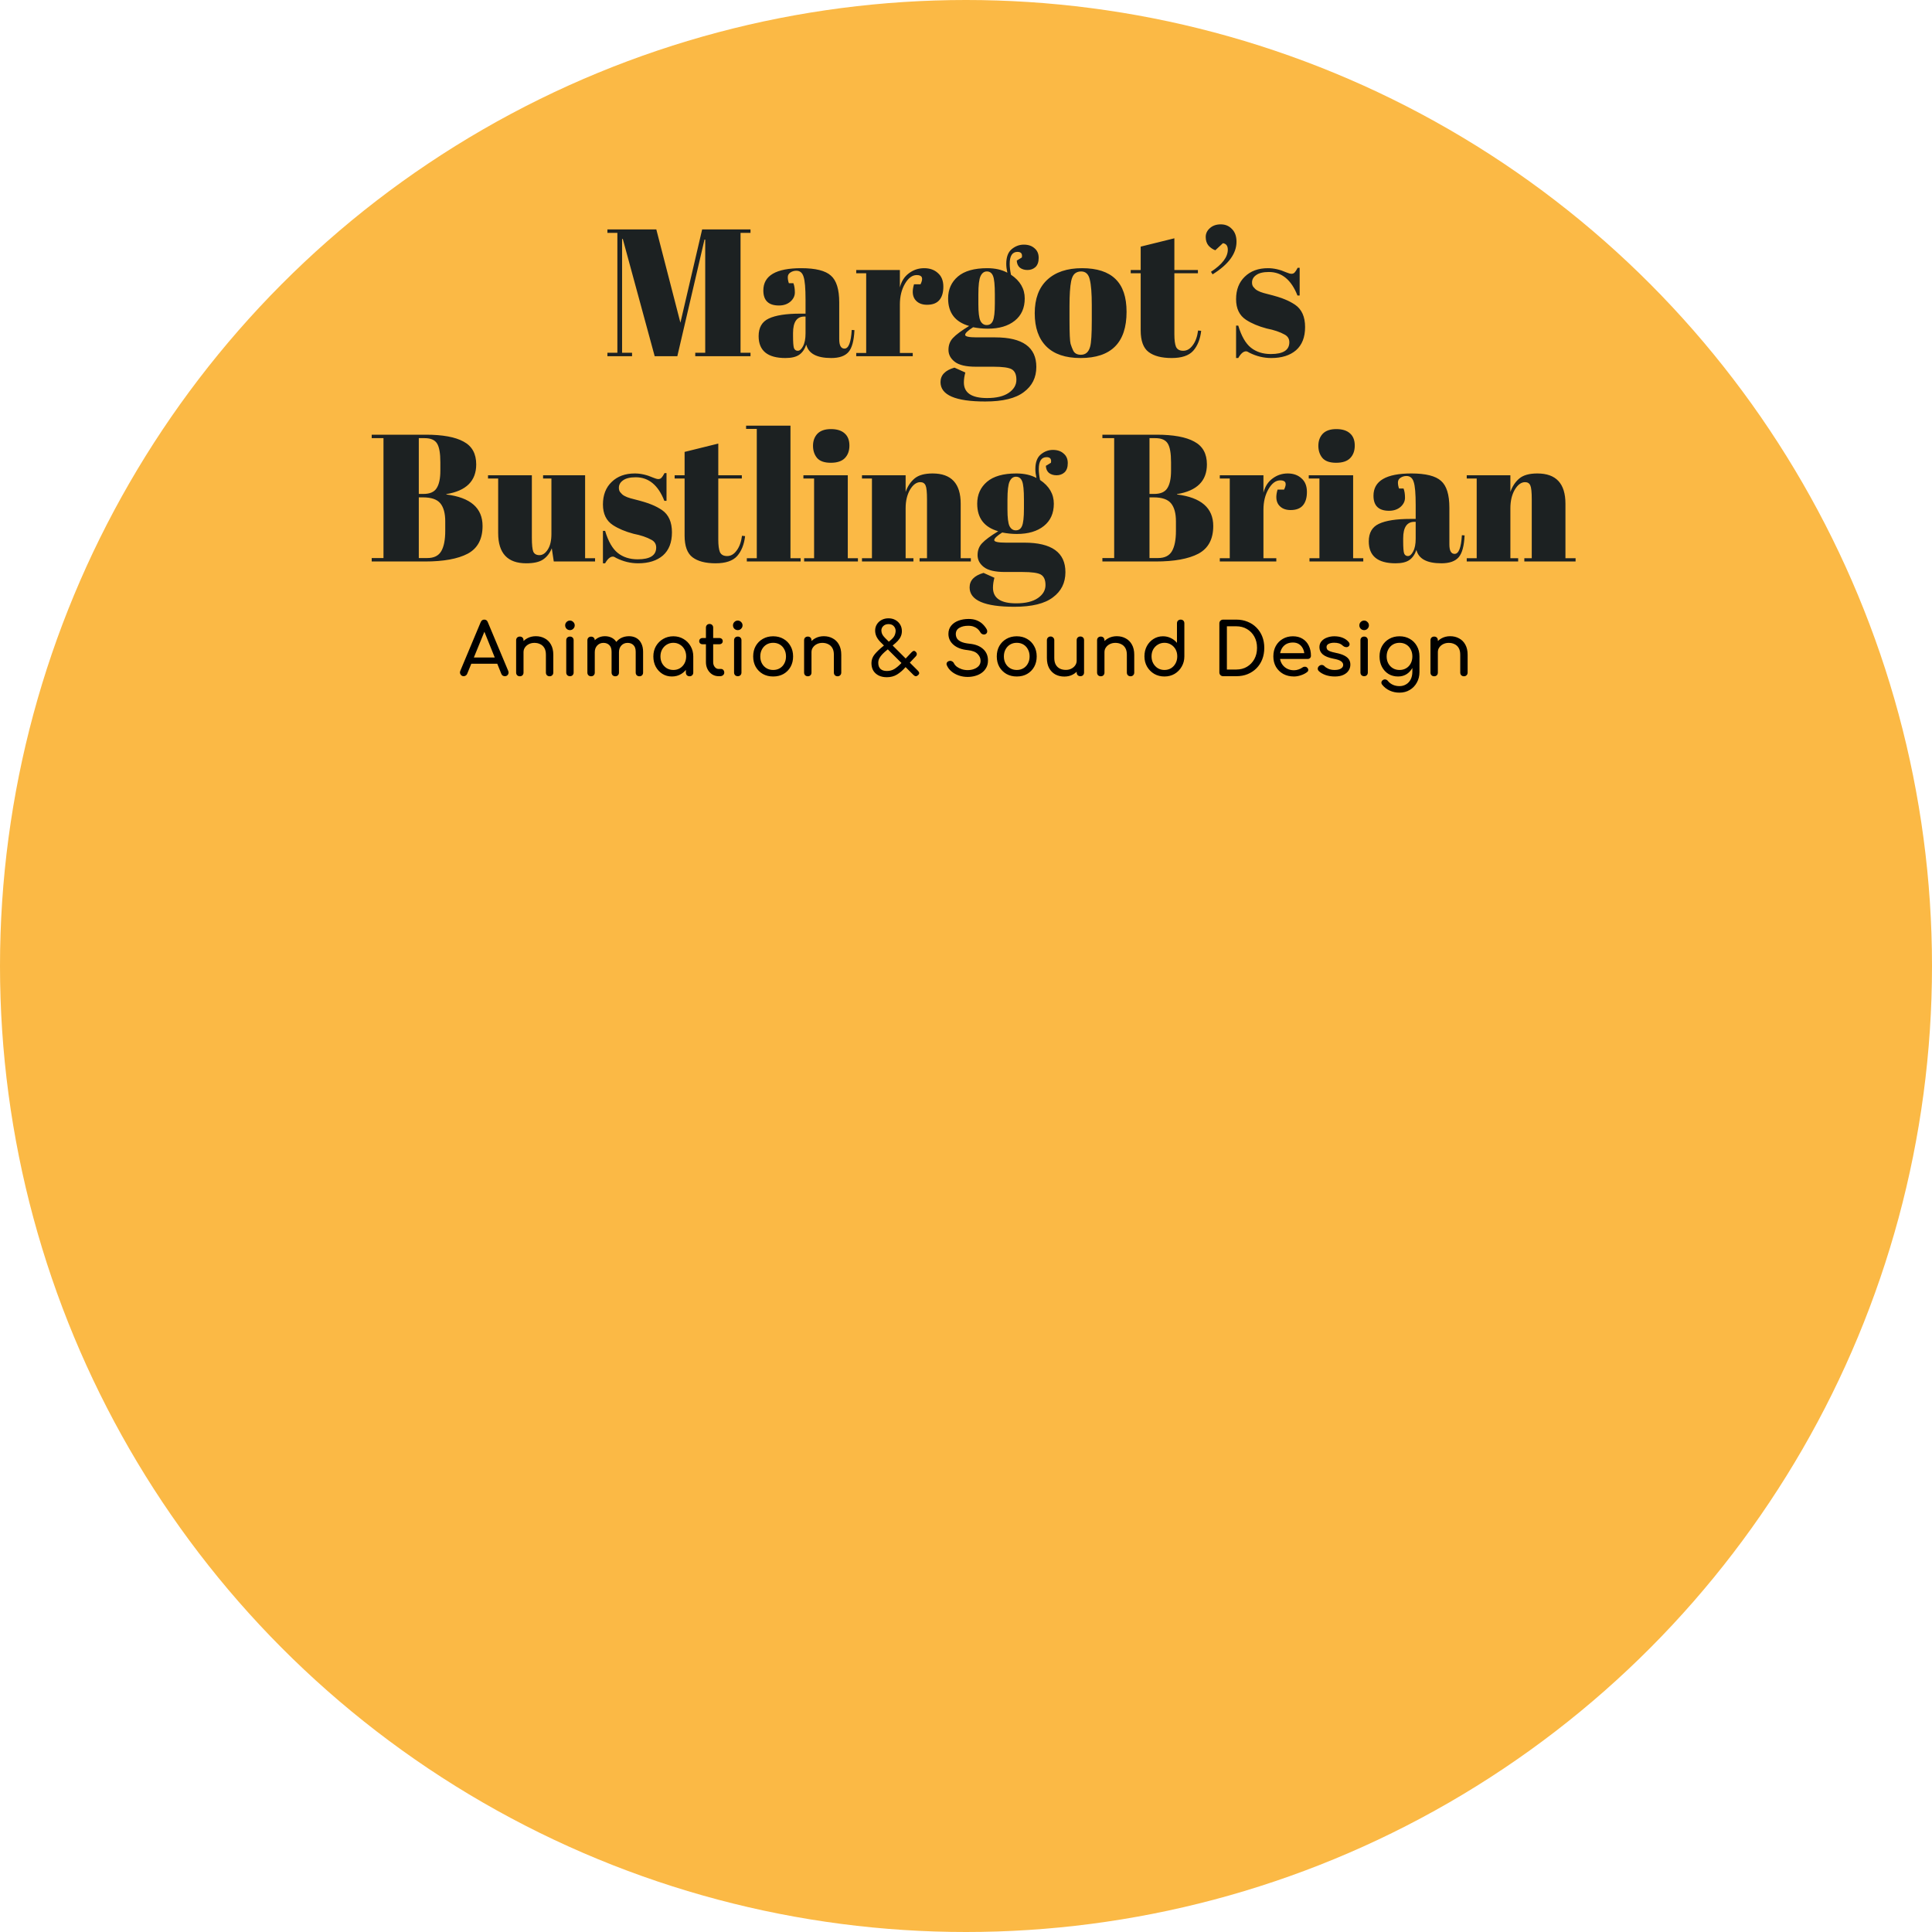 <svg width="320" height="320" viewBox="0 0 320 320" fill="none" xmlns="http://www.w3.org/2000/svg">
<circle cx="160" cy="160" r="160" fill="#FBB945"/>
<path d="M116.297 38H124.307V38.57H122.657V58.43H124.307V59H115.157V58.43H116.807V39.68H116.687L112.187 59H108.437L103.157 39.59H103.037V58.43H104.687V59H100.607V58.43H102.257V38.57H100.607V38H108.707L112.697 53.45L116.297 38ZM132.553 51.95H133.423V49.64C133.423 47.74 133.313 46.47 133.093 45.83C132.893 45.17 132.493 44.84 131.893 44.84C131.533 44.84 131.203 44.94 130.903 45.14C130.623 45.32 130.483 45.58 130.483 45.92C130.483 46.24 130.543 46.57 130.663 46.91H131.413C131.573 47.33 131.653 47.84 131.653 48.44C131.653 49.02 131.403 49.53 130.903 49.97C130.403 50.39 129.773 50.6 129.013 50.6C127.293 50.6 126.433 49.77 126.433 48.11C126.433 45.65 128.523 44.42 132.703 44.42C135.083 44.42 136.723 44.83 137.623 45.65C138.543 46.45 139.003 47.93 139.003 50.09V56.18C139.003 57.22 139.293 57.74 139.873 57.74C140.553 57.74 140.953 56.71 141.073 54.65L141.523 54.68C141.443 56.44 141.113 57.65 140.533 58.31C139.953 58.97 139.003 59.3 137.683 59.3C135.283 59.3 133.903 58.56 133.543 57.08C133.283 57.84 132.893 58.4 132.373 58.76C131.853 59.12 131.093 59.3 130.093 59.3C127.133 59.3 125.653 58.09 125.653 55.67C125.653 54.25 126.213 53.28 127.333 52.76C128.473 52.22 130.213 51.95 132.553 51.95ZM131.353 55.64C131.353 56.68 131.403 57.35 131.503 57.65C131.623 57.95 131.833 58.1 132.133 58.1C132.453 58.1 132.743 57.85 133.003 57.35C133.283 56.83 133.423 56.12 133.423 55.22V52.43H133.213C131.973 52.43 131.353 53.34 131.353 55.16V55.64ZM151.838 45.56C151.098 45.56 150.448 46.04 149.888 47C149.328 47.96 149.048 49.1 149.048 50.42V58.46H151.178V59H141.818V58.46H143.468V45.26H141.818V44.72H149.048V47.6C149.308 46.58 149.808 45.8 150.548 45.26C151.288 44.7 152.128 44.42 153.068 44.42C154.008 44.42 154.768 44.69 155.348 45.23C155.948 45.75 156.248 46.5 156.248 47.48C156.248 48.44 156.028 49.18 155.588 49.7C155.148 50.22 154.468 50.48 153.548 50.48C152.648 50.48 151.978 50.18 151.538 49.58C151.118 48.98 151.068 48.15 151.388 47.09H152.468C152.968 46.07 152.758 45.56 151.838 45.56ZM168.408 43.16L169.248 42.65C169.368 42.03 169.128 41.72 168.528 41.72C167.668 41.72 167.238 42.38 167.238 43.7C167.238 44.22 167.308 44.82 167.448 45.5C168.968 46.52 169.728 47.83 169.728 49.43C169.728 51.01 169.178 52.24 168.078 53.12C166.978 54 165.488 54.44 163.608 54.44C162.828 54.44 162.018 54.36 161.178 54.2C160.298 54.76 159.858 55.18 159.858 55.46C159.858 55.74 160.498 55.88 161.778 55.88H164.838C169.378 55.88 171.648 57.51 171.648 60.77C171.648 62.53 170.958 63.92 169.578 64.94C168.218 65.98 166.088 66.5 163.188 66.5C158.248 66.5 155.778 65.43 155.778 63.29C155.778 62.13 156.548 61.33 158.088 60.89L159.888 61.7C159.728 62.28 159.648 62.83 159.648 63.35C159.648 65.07 160.928 65.93 163.488 65.93C165.048 65.93 166.248 65.64 167.088 65.06C167.928 64.48 168.348 63.76 168.348 62.9C168.348 62.04 168.088 61.46 167.568 61.16C167.068 60.88 166.058 60.74 164.538 60.74H161.628C160.008 60.74 158.848 60.47 158.148 59.93C157.448 59.39 157.098 58.73 157.098 57.95C157.098 57.15 157.348 56.49 157.848 55.97C158.348 55.43 159.238 54.77 160.518 53.99C158.198 53.33 157.038 51.81 157.038 49.43C157.038 47.93 157.578 46.72 158.658 45.8C159.738 44.88 161.358 44.42 163.518 44.42C164.818 44.42 165.928 44.67 166.848 45.17C166.728 44.63 166.668 44.14 166.668 43.7C166.668 42.58 166.968 41.77 167.568 41.27C168.168 40.77 168.838 40.52 169.578 40.52C170.318 40.52 170.908 40.72 171.348 41.12C171.808 41.5 172.038 42.03 172.038 42.71C172.038 43.39 171.858 43.9 171.498 44.24C171.138 44.56 170.698 44.72 170.178 44.72C169.678 44.72 169.258 44.59 168.918 44.33C168.598 44.05 168.428 43.66 168.408 43.16ZM162.048 48.77V50.39C162.048 51.73 162.158 52.64 162.378 53.12C162.618 53.6 162.968 53.84 163.428 53.84C163.908 53.84 164.248 53.61 164.448 53.15C164.668 52.67 164.778 51.7 164.778 50.24V48.77C164.778 47.21 164.678 46.19 164.478 45.71C164.278 45.21 163.938 44.96 163.458 44.96C162.998 44.96 162.648 45.22 162.408 45.74C162.168 46.24 162.048 47.25 162.048 48.77ZM180.834 53.09V50.54C180.834 48.6 180.724 47.19 180.504 46.31C180.304 45.41 179.824 44.96 179.064 44.96C178.624 44.96 178.264 45.09 177.984 45.35C177.724 45.59 177.534 46 177.414 46.58C177.234 47.48 177.144 48.85 177.144 50.69V53.03C177.144 55.21 177.204 56.52 177.324 56.96C177.464 57.4 177.604 57.76 177.744 58.04C177.964 58.52 178.394 58.76 179.034 58.76C179.814 58.76 180.324 58.31 180.564 57.41C180.744 56.77 180.834 55.33 180.834 53.09ZM178.974 59.3C176.474 59.3 174.584 58.66 173.304 57.38C172.024 56.1 171.384 54.27 171.384 51.89C171.384 49.49 172.064 47.65 173.424 46.37C174.804 45.07 176.734 44.42 179.214 44.42C181.694 44.42 183.544 45.02 184.764 46.22C185.984 47.4 186.594 49.21 186.594 51.65C186.594 56.75 184.054 59.3 178.974 59.3ZM188.933 54.71V45.26H187.283V44.72H188.933V40.85L194.513 39.47V44.72H198.413V45.26H194.513V55.37C194.513 56.31 194.603 57 194.783 57.44C194.983 57.88 195.383 58.1 195.983 58.1C196.583 58.1 197.103 57.8 197.543 57.2C198.003 56.6 198.303 55.78 198.443 54.74L198.953 54.8C198.793 56.18 198.353 57.28 197.633 58.1C196.913 58.9 195.723 59.3 194.063 59.3C192.403 59.3 191.133 58.97 190.253 58.31C189.373 57.65 188.933 56.45 188.933 54.71ZM200.844 45.44L200.574 45.02C202.434 43.8 203.364 42.58 203.364 41.36C203.364 40.72 203.094 40.36 202.554 40.28L201.294 41.45C200.894 41.31 200.524 41.06 200.184 40.7C199.864 40.32 199.704 39.84 199.704 39.26C199.704 38.68 199.934 38.19 200.394 37.79C200.854 37.37 201.454 37.16 202.194 37.16C202.954 37.16 203.574 37.42 204.054 37.94C204.554 38.44 204.804 39.14 204.804 40.04C204.804 42 203.484 43.8 200.844 45.44ZM204.734 59.3V53.93H205.094C205.614 55.67 206.314 56.89 207.194 57.59C208.074 58.29 209.174 58.64 210.494 58.64C212.534 58.64 213.554 57.99 213.554 56.69C213.554 56.13 213.304 55.71 212.804 55.43C212.024 54.99 211.024 54.65 209.804 54.41C208.444 54.05 207.304 53.57 206.384 52.97C205.284 52.25 204.734 51.11 204.734 49.55C204.734 47.99 205.214 46.75 206.174 45.83C207.134 44.89 208.414 44.42 210.014 44.42C210.994 44.42 212.004 44.65 213.044 45.11C213.424 45.27 213.714 45.35 213.914 45.35C214.114 45.35 214.284 45.28 214.424 45.14C214.564 45 214.734 44.74 214.934 44.36H215.264V48.95H214.904C213.884 46.35 212.304 45.05 210.164 45.05C209.224 45.05 208.524 45.22 208.064 45.56C207.604 45.88 207.374 46.29 207.374 46.79C207.374 47.09 207.444 47.33 207.584 47.51C207.724 47.67 207.834 47.79 207.914 47.87C207.994 47.95 208.124 48.04 208.304 48.14C208.484 48.22 208.634 48.29 208.754 48.35C208.874 48.39 209.054 48.45 209.294 48.53C209.554 48.61 209.744 48.66 209.864 48.68C211.224 49.02 212.204 49.32 212.804 49.58C213.404 49.82 213.974 50.12 214.514 50.48C215.614 51.24 216.164 52.47 216.164 54.17C216.164 55.85 215.664 57.13 214.664 58.01C213.664 58.87 212.294 59.3 210.554 59.3C209.314 59.3 208.114 59.01 206.954 58.43C206.714 58.27 206.524 58.19 206.384 58.19C205.944 58.19 205.514 58.56 205.094 59.3H204.734ZM61.566 72H70.537C73.317 72 75.397 72.38 76.776 73.14C78.177 73.88 78.876 75.14 78.876 76.92C78.876 79.66 77.227 81.3 73.927 81.84V81.9C77.927 82.4 79.927 84.14 79.927 87.12C79.927 89.3 79.106 90.83 77.466 91.71C75.826 92.57 73.466 93 70.386 93H61.566V92.43H63.517V72.57H61.566V72ZM69.367 82.38V92.43H70.776C71.876 92.43 72.647 92.05 73.087 91.29C73.526 90.53 73.746 89.41 73.746 87.93V86.34C73.746 85.02 73.477 84.03 72.936 83.37C72.397 82.71 71.436 82.38 70.056 82.38H69.367ZM69.367 72.57V81.81H70.147C71.186 81.81 71.906 81.5 72.306 80.88C72.727 80.24 72.936 79.27 72.936 77.97V76.56C72.936 75.08 72.757 74.05 72.397 73.47C72.037 72.87 71.347 72.57 70.326 72.57H69.367ZM98.562 93H91.722L91.392 90.81C91.072 91.61 90.592 92.23 89.952 92.67C89.332 93.09 88.402 93.3 87.162 93.3C84.062 93.3 82.512 91.63 82.512 88.29V79.26H80.832V78.72H88.092V89.01C88.092 90.21 88.172 91 88.332 91.38C88.512 91.76 88.852 91.95 89.352 91.95C89.872 91.95 90.332 91.64 90.732 91.02C91.132 90.4 91.332 89.54 91.332 88.44V79.26H89.952V78.72H96.912V92.46H98.562V93ZM99.866 93.3V87.93H100.226C100.746 89.67 101.446 90.89 102.326 91.59C103.206 92.29 104.306 92.64 105.626 92.64C107.666 92.64 108.686 91.99 108.686 90.69C108.686 90.13 108.436 89.71 107.936 89.43C107.156 88.99 106.156 88.65 104.936 88.41C103.576 88.05 102.436 87.57 101.516 86.97C100.416 86.25 99.866 85.11 99.866 83.55C99.866 81.99 100.346 80.75 101.306 79.83C102.266 78.89 103.546 78.42 105.146 78.42C106.126 78.42 107.136 78.65 108.176 79.11C108.556 79.27 108.846 79.35 109.046 79.35C109.246 79.35 109.416 79.28 109.556 79.14C109.696 79 109.866 78.74 110.066 78.36H110.396V82.95H110.036C109.016 80.35 107.436 79.05 105.296 79.05C104.356 79.05 103.656 79.22 103.196 79.56C102.736 79.88 102.506 80.29 102.506 80.79C102.506 81.09 102.576 81.33 102.716 81.51C102.856 81.67 102.966 81.79 103.046 81.87C103.126 81.95 103.256 82.04 103.436 82.14C103.616 82.22 103.766 82.29 103.886 82.35C104.006 82.39 104.186 82.45 104.426 82.53C104.686 82.61 104.876 82.66 104.996 82.68C106.356 83.02 107.336 83.32 107.936 83.58C108.536 83.82 109.106 84.12 109.646 84.48C110.746 85.24 111.296 86.47 111.296 88.17C111.296 89.85 110.796 91.13 109.796 92.01C108.796 92.87 107.426 93.3 105.686 93.3C104.446 93.3 103.246 93.01 102.086 92.43C101.846 92.27 101.656 92.19 101.516 92.19C101.076 92.19 100.646 92.56 100.226 93.3H99.866ZM113.391 88.71V79.26H111.741V78.72H113.391V74.85L118.971 73.47V78.72H122.871V79.26H118.971V89.37C118.971 90.31 119.061 91 119.241 91.44C119.441 91.88 119.841 92.1 120.441 92.1C121.041 92.1 121.561 91.8 122.001 91.2C122.461 90.6 122.761 89.78 122.901 88.74L123.411 88.8C123.251 90.18 122.811 91.28 122.091 92.1C121.371 92.9 120.181 93.3 118.521 93.3C116.861 93.3 115.591 92.97 114.711 92.31C113.831 91.65 113.391 90.45 113.391 88.71ZM123.577 70.5H130.927V92.46H132.607V93H123.697V92.46H125.347V71.04H123.577V70.5ZM137.6 76.65C136.54 76.65 135.78 76.38 135.32 75.84C134.88 75.3 134.66 74.63 134.66 73.83C134.66 73.03 134.9 72.37 135.38 71.85C135.88 71.33 136.63 71.07 137.63 71.07C138.63 71.07 139.39 71.31 139.91 71.79C140.43 72.25 140.69 72.92 140.69 73.8C140.69 74.66 140.44 75.35 139.94 75.87C139.44 76.39 138.66 76.65 137.6 76.65ZM133.07 78.72H140.42V92.46H142.1V93H133.19V92.46H134.84V79.26H133.07V78.72ZM142.771 78.72H150.001V81.48C150.321 80.56 150.811 79.82 151.471 79.26C152.131 78.7 153.131 78.42 154.471 78.42C157.571 78.42 159.121 80.09 159.121 83.43V92.46H160.801V93H152.311V92.46H153.541V82.71C153.541 81.51 153.461 80.74 153.301 80.4C153.141 80.04 152.851 79.86 152.431 79.86C151.791 79.86 151.221 80.28 150.721 81.12C150.241 81.96 150.001 82.98 150.001 84.18V92.46H151.291V93H142.771V92.46H144.421V79.26H142.771V78.72ZM173.227 77.16L174.067 76.65C174.187 76.03 173.947 75.72 173.347 75.72C172.487 75.72 172.057 76.38 172.057 77.7C172.057 78.22 172.127 78.82 172.267 79.5C173.787 80.52 174.547 81.83 174.547 83.43C174.547 85.01 173.997 86.24 172.897 87.12C171.797 88 170.307 88.44 168.427 88.44C167.647 88.44 166.837 88.36 165.997 88.2C165.117 88.76 164.677 89.18 164.677 89.46C164.677 89.74 165.317 89.88 166.597 89.88H169.657C174.197 89.88 176.467 91.51 176.467 94.77C176.467 96.53 175.777 97.92 174.397 98.94C173.037 99.98 170.907 100.5 168.007 100.5C163.067 100.5 160.597 99.43 160.597 97.29C160.597 96.13 161.367 95.33 162.907 94.89L164.707 95.7C164.547 96.28 164.467 96.83 164.467 97.35C164.467 99.07 165.747 99.93 168.307 99.93C169.867 99.93 171.067 99.64 171.907 99.06C172.747 98.48 173.167 97.76 173.167 96.9C173.167 96.04 172.907 95.46 172.387 95.16C171.887 94.88 170.877 94.74 169.357 94.74H166.447C164.827 94.74 163.667 94.47 162.967 93.93C162.267 93.39 161.917 92.73 161.917 91.95C161.917 91.15 162.167 90.49 162.667 89.97C163.167 89.43 164.057 88.77 165.337 87.99C163.017 87.33 161.857 85.81 161.857 83.43C161.857 81.93 162.397 80.72 163.477 79.8C164.557 78.88 166.177 78.42 168.337 78.42C169.637 78.42 170.747 78.67 171.667 79.17C171.547 78.63 171.487 78.14 171.487 77.7C171.487 76.58 171.787 75.77 172.387 75.27C172.987 74.77 173.657 74.52 174.397 74.52C175.137 74.52 175.727 74.72 176.167 75.12C176.627 75.5 176.857 76.03 176.857 76.71C176.857 77.39 176.677 77.9 176.317 78.24C175.957 78.56 175.517 78.72 174.997 78.72C174.497 78.72 174.077 78.59 173.737 78.33C173.417 78.05 173.247 77.66 173.227 77.16ZM166.867 82.77V84.39C166.867 85.73 166.977 86.64 167.197 87.12C167.437 87.6 167.787 87.84 168.247 87.84C168.727 87.84 169.067 87.61 169.267 87.15C169.487 86.67 169.597 85.7 169.597 84.24V82.77C169.597 81.21 169.497 80.19 169.297 79.71C169.097 79.21 168.757 78.96 168.277 78.96C167.817 78.96 167.467 79.22 167.227 79.74C166.987 80.24 166.867 81.25 166.867 82.77ZM182.592 72H191.562C194.342 72 196.422 72.38 197.802 73.14C199.202 73.88 199.902 75.14 199.902 76.92C199.902 79.66 198.252 81.3 194.952 81.84V81.9C198.952 82.4 200.952 84.14 200.952 87.12C200.952 89.3 200.132 90.83 198.492 91.71C196.852 92.57 194.492 93 191.412 93H182.592V92.43H184.542V72.57H182.592V72ZM190.392 82.38V92.43H191.802C192.902 92.43 193.672 92.05 194.112 91.29C194.552 90.53 194.772 89.41 194.772 87.93V86.34C194.772 85.02 194.502 84.03 193.962 83.37C193.422 82.71 192.462 82.38 191.082 82.38H190.392ZM190.392 72.57V81.81H191.172C192.212 81.81 192.932 81.5 193.332 80.88C193.752 80.24 193.962 79.27 193.962 77.97V76.56C193.962 75.08 193.782 74.05 193.422 73.47C193.062 72.87 192.372 72.57 191.352 72.57H190.392ZM212.057 79.56C211.317 79.56 210.667 80.04 210.107 81C209.547 81.96 209.267 83.1 209.267 84.42V92.46H211.397V93H202.037V92.46H203.687V79.26H202.037V78.72H209.267V81.6C209.527 80.58 210.027 79.8 210.767 79.26C211.507 78.7 212.347 78.42 213.287 78.42C214.227 78.42 214.987 78.69 215.567 79.23C216.167 79.75 216.467 80.5 216.467 81.48C216.467 82.44 216.247 83.18 215.807 83.7C215.367 84.22 214.687 84.48 213.767 84.48C212.867 84.48 212.197 84.18 211.757 83.58C211.337 82.98 211.287 82.15 211.607 81.09H212.687C213.187 80.07 212.977 79.56 212.057 79.56ZM221.301 76.65C220.241 76.65 219.481 76.38 219.021 75.84C218.581 75.3 218.361 74.63 218.361 73.83C218.361 73.03 218.601 72.37 219.081 71.85C219.581 71.33 220.331 71.07 221.331 71.07C222.331 71.07 223.091 71.31 223.611 71.79C224.131 72.25 224.391 72.92 224.391 73.8C224.391 74.66 224.141 75.35 223.641 75.87C223.141 76.39 222.361 76.65 221.301 76.65ZM216.771 78.72H224.121V92.46H225.801V93H216.891V92.46H218.541V79.26H216.771V78.72ZM233.612 85.95H234.482V83.64C234.482 81.74 234.372 80.47 234.152 79.83C233.952 79.17 233.552 78.84 232.952 78.84C232.592 78.84 232.262 78.94 231.962 79.14C231.682 79.32 231.542 79.58 231.542 79.92C231.542 80.24 231.602 80.57 231.722 80.91H232.472C232.632 81.33 232.712 81.84 232.712 82.44C232.712 83.02 232.462 83.53 231.962 83.97C231.462 84.39 230.832 84.6 230.072 84.6C228.352 84.6 227.492 83.77 227.492 82.11C227.492 79.65 229.582 78.42 233.762 78.42C236.142 78.42 237.782 78.83 238.682 79.65C239.602 80.45 240.062 81.93 240.062 84.09V90.18C240.062 91.22 240.352 91.74 240.932 91.74C241.612 91.74 242.012 90.71 242.132 88.65L242.582 88.68C242.502 90.44 242.172 91.65 241.592 92.31C241.012 92.97 240.062 93.3 238.742 93.3C236.342 93.3 234.962 92.56 234.602 91.08C234.342 91.84 233.952 92.4 233.432 92.76C232.912 93.12 232.152 93.3 231.152 93.3C228.192 93.3 226.712 92.09 226.712 89.67C226.712 88.25 227.272 87.28 228.392 86.76C229.532 86.22 231.272 85.95 233.612 85.95ZM232.412 89.64C232.412 90.68 232.462 91.35 232.562 91.65C232.682 91.95 232.892 92.1 233.192 92.1C233.512 92.1 233.802 91.85 234.062 91.35C234.342 90.83 234.482 90.12 234.482 89.22V86.43H234.272C233.032 86.43 232.412 87.34 232.412 89.16V89.64ZM242.937 78.72H250.167V81.48C250.487 80.56 250.977 79.82 251.637 79.26C252.297 78.7 253.297 78.42 254.637 78.42C257.737 78.42 259.287 80.09 259.287 83.43V92.46H260.967V93H252.477V92.46H253.707V82.71C253.707 81.51 253.627 80.74 253.467 80.4C253.307 80.04 253.017 79.86 252.597 79.86C251.957 79.86 251.387 80.28 250.887 81.12C250.407 81.96 250.167 82.98 250.167 84.18V92.46H251.457V93H242.937V92.46H244.587V79.26H242.937V78.72Z" fill="#1C2122"/>
<path d="M76.799 112C76.575 112 76.403 111.904 76.283 111.712C76.163 111.52 76.151 111.316 76.247 111.1L79.619 103.048C79.739 102.768 79.935 102.628 80.207 102.628C80.495 102.628 80.691 102.768 80.795 103.048L84.179 111.124C84.267 111.348 84.251 111.552 84.131 111.736C84.019 111.912 83.847 112 83.615 112C83.495 112 83.379 111.968 83.267 111.904C83.163 111.832 83.087 111.736 83.039 111.616L80.063 104.224H80.399L77.375 111.616C77.319 111.744 77.235 111.84 77.123 111.904C77.019 111.968 76.911 112 76.799 112ZM77.435 109.936L77.915 108.904H82.619L83.099 109.936H77.435ZM91.032 112.012C90.856 112.012 90.708 111.956 90.588 111.844C90.476 111.724 90.42 111.576 90.42 111.4V108.448C90.42 107.992 90.336 107.62 90.168 107.332C90 107.044 89.772 106.832 89.484 106.696C89.204 106.552 88.88 106.48 88.512 106.48C88.176 106.48 87.872 106.548 87.6 106.684C87.328 106.82 87.112 107.004 86.952 107.236C86.792 107.46 86.712 107.72 86.712 108.016H85.956C85.956 107.512 86.076 107.064 86.316 106.672C86.564 106.272 86.9 105.956 87.324 105.724C87.748 105.492 88.224 105.376 88.752 105.376C89.304 105.376 89.796 105.496 90.228 105.736C90.668 105.968 91.012 106.312 91.26 106.768C91.516 107.224 91.644 107.784 91.644 108.448V111.4C91.644 111.576 91.584 111.724 91.464 111.844C91.352 111.956 91.208 112.012 91.032 112.012ZM86.1 112.012C85.924 112.012 85.776 111.956 85.656 111.844C85.544 111.724 85.488 111.576 85.488 111.4V106.048C85.488 105.864 85.544 105.716 85.656 105.604C85.776 105.492 85.924 105.436 86.1 105.436C86.284 105.436 86.432 105.492 86.544 105.604C86.656 105.716 86.712 105.864 86.712 106.048V111.4C86.712 111.576 86.656 111.724 86.544 111.844C86.432 111.956 86.284 112.012 86.1 112.012ZM94.4 112C94.224 112 94.076 111.944 93.956 111.832C93.844 111.712 93.788 111.564 93.788 111.388V106.048C93.788 105.864 93.844 105.716 93.956 105.604C94.076 105.492 94.224 105.436 94.4 105.436C94.584 105.436 94.732 105.492 94.844 105.604C94.956 105.716 95.012 105.864 95.012 106.048V111.388C95.012 111.564 94.956 111.712 94.844 111.832C94.732 111.944 94.584 112 94.4 112ZM94.4 104.368C94.184 104.368 93.996 104.292 93.836 104.14C93.684 103.98 93.608 103.792 93.608 103.576C93.608 103.36 93.684 103.176 93.836 103.024C93.996 102.864 94.184 102.784 94.4 102.784C94.616 102.784 94.8 102.864 94.952 103.024C95.112 103.176 95.192 103.36 95.192 103.576C95.192 103.792 95.112 103.98 94.952 104.14C94.8 104.292 94.616 104.368 94.4 104.368ZM105.905 112.012C105.729 112.012 105.581 111.956 105.461 111.844C105.349 111.724 105.293 111.576 105.293 111.4V107.968C105.293 107.464 105.169 107.092 104.921 106.852C104.673 106.604 104.349 106.48 103.949 106.48C103.533 106.48 103.189 106.624 102.917 106.912C102.653 107.2 102.521 107.568 102.521 108.016H101.525C101.525 107.496 101.637 107.04 101.861 106.648C102.085 106.248 102.397 105.936 102.797 105.712C103.205 105.488 103.669 105.376 104.189 105.376C104.645 105.376 105.049 105.476 105.401 105.676C105.753 105.876 106.025 106.172 106.217 106.564C106.417 106.948 106.517 107.416 106.517 107.968V111.4C106.517 111.576 106.461 111.724 106.349 111.844C106.237 111.956 106.089 112.012 105.905 112.012ZM97.901 112.012C97.725 112.012 97.577 111.956 97.457 111.844C97.345 111.724 97.289 111.576 97.289 111.4V106.06C97.289 105.876 97.345 105.728 97.457 105.616C97.577 105.504 97.725 105.448 97.901 105.448C98.085 105.448 98.233 105.504 98.345 105.616C98.457 105.728 98.513 105.876 98.513 106.06V111.4C98.513 111.576 98.457 111.724 98.345 111.844C98.233 111.956 98.085 112.012 97.901 112.012ZM101.909 112.012C101.733 112.012 101.585 111.956 101.465 111.844C101.353 111.724 101.297 111.576 101.297 111.4V107.968C101.297 107.464 101.173 107.092 100.925 106.852C100.677 106.604 100.353 106.48 99.953 106.48C99.537 106.48 99.193 106.624 98.921 106.912C98.649 107.2 98.513 107.568 98.513 108.016H97.757C97.757 107.496 97.861 107.04 98.069 106.648C98.277 106.248 98.565 105.936 98.933 105.712C99.301 105.488 99.721 105.376 100.193 105.376C100.649 105.376 101.053 105.476 101.405 105.676C101.757 105.876 102.029 106.172 102.221 106.564C102.421 106.948 102.521 107.416 102.521 107.968V111.4C102.521 111.576 102.465 111.724 102.353 111.844C102.241 111.956 102.093 112.012 101.909 112.012ZM111.287 112.048C110.703 112.048 110.179 111.904 109.715 111.616C109.251 111.32 108.883 110.924 108.611 110.428C108.347 109.924 108.215 109.356 108.215 108.724C108.215 108.092 108.359 107.524 108.647 107.02C108.943 106.516 109.339 106.12 109.835 105.832C110.339 105.536 110.903 105.388 111.527 105.388C112.151 105.388 112.711 105.536 113.207 105.832C113.703 106.12 114.095 106.516 114.383 107.02C114.679 107.524 114.827 108.092 114.827 108.724H114.359C114.359 109.356 114.223 109.924 113.951 110.428C113.687 110.924 113.323 111.32 112.859 111.616C112.395 111.904 111.871 112.048 111.287 112.048ZM111.527 110.968C111.935 110.968 112.299 110.872 112.619 110.68C112.939 110.48 113.191 110.212 113.375 109.876C113.559 109.532 113.651 109.148 113.651 108.724C113.651 108.292 113.559 107.908 113.375 107.572C113.191 107.228 112.939 106.96 112.619 106.768C112.299 106.568 111.935 106.468 111.527 106.468C111.127 106.468 110.763 106.568 110.435 106.768C110.115 106.96 109.859 107.228 109.667 107.572C109.483 107.908 109.391 108.292 109.391 108.724C109.391 109.148 109.483 109.532 109.667 109.876C109.859 110.212 110.115 110.48 110.435 110.68C110.763 110.872 111.127 110.968 111.527 110.968ZM114.215 112.012C114.039 112.012 113.891 111.956 113.771 111.844C113.659 111.724 113.603 111.576 113.603 111.4V109.564L113.831 108.292L114.827 108.724V111.4C114.827 111.576 114.767 111.724 114.647 111.844C114.535 111.956 114.391 112.012 114.215 112.012ZM119.036 112C118.636 112 118.276 111.9 117.956 111.7C117.636 111.492 117.384 111.212 117.2 110.86C117.016 110.508 116.924 110.112 116.924 109.672V103.948C116.924 103.772 116.98 103.628 117.092 103.516C117.204 103.404 117.348 103.348 117.524 103.348C117.7 103.348 117.844 103.404 117.956 103.516C118.068 103.628 118.124 103.772 118.124 103.948V109.672C118.124 109.992 118.212 110.26 118.388 110.476C118.564 110.692 118.78 110.8 119.036 110.8H119.444C119.588 110.8 119.708 110.856 119.804 110.968C119.908 111.08 119.96 111.224 119.96 111.4C119.96 111.576 119.892 111.72 119.756 111.832C119.628 111.944 119.46 112 119.252 112H119.036ZM116.372 106.708C116.204 106.708 116.068 106.66 115.964 106.564C115.86 106.468 115.808 106.348 115.808 106.204C115.808 106.044 115.86 105.916 115.964 105.82C116.068 105.724 116.204 105.676 116.372 105.676H119.144C119.312 105.676 119.448 105.724 119.552 105.82C119.656 105.916 119.708 106.044 119.708 106.204C119.708 106.348 119.656 106.468 119.552 106.564C119.448 106.66 119.312 106.708 119.144 106.708H116.372ZM122.197 112C122.021 112 121.873 111.944 121.753 111.832C121.641 111.712 121.585 111.564 121.585 111.388V106.048C121.585 105.864 121.641 105.716 121.753 105.604C121.873 105.492 122.021 105.436 122.197 105.436C122.381 105.436 122.529 105.492 122.641 105.604C122.753 105.716 122.809 105.864 122.809 106.048V111.388C122.809 111.564 122.753 111.712 122.641 111.832C122.529 111.944 122.381 112 122.197 112ZM122.197 104.368C121.981 104.368 121.793 104.292 121.633 104.14C121.481 103.98 121.405 103.792 121.405 103.576C121.405 103.36 121.481 103.176 121.633 103.024C121.793 102.864 121.981 102.784 122.197 102.784C122.413 102.784 122.597 102.864 122.749 103.024C122.909 103.176 122.989 103.36 122.989 103.576C122.989 103.792 122.909 103.98 122.749 104.14C122.597 104.292 122.413 104.368 122.197 104.368ZM128.062 112.048C127.414 112.048 126.842 111.908 126.346 111.628C125.85 111.34 125.458 110.948 125.17 110.452C124.89 109.948 124.75 109.372 124.75 108.724C124.75 108.068 124.89 107.492 125.17 106.996C125.458 106.492 125.85 106.1 126.346 105.82C126.842 105.532 127.414 105.388 128.062 105.388C128.702 105.388 129.27 105.532 129.766 105.82C130.262 106.1 130.65 106.492 130.93 106.996C131.218 107.492 131.362 108.068 131.362 108.724C131.362 109.372 131.222 109.948 130.942 110.452C130.662 110.948 130.274 111.34 129.778 111.628C129.282 111.908 128.71 112.048 128.062 112.048ZM128.062 110.968C128.478 110.968 128.846 110.872 129.166 110.68C129.486 110.488 129.734 110.224 129.91 109.888C130.094 109.552 130.186 109.164 130.186 108.724C130.186 108.284 130.094 107.896 129.91 107.56C129.734 107.216 129.486 106.948 129.166 106.756C128.846 106.564 128.478 106.468 128.062 106.468C127.646 106.468 127.278 106.564 126.958 106.756C126.638 106.948 126.386 107.216 126.202 107.56C126.018 107.896 125.926 108.284 125.926 108.724C125.926 109.164 126.018 109.552 126.202 109.888C126.386 110.224 126.638 110.488 126.958 110.68C127.278 110.872 127.646 110.968 128.062 110.968ZM138.728 112.012C138.552 112.012 138.404 111.956 138.284 111.844C138.172 111.724 138.116 111.576 138.116 111.4V108.448C138.116 107.992 138.032 107.62 137.864 107.332C137.696 107.044 137.468 106.832 137.18 106.696C136.9 106.552 136.576 106.48 136.208 106.48C135.872 106.48 135.568 106.548 135.296 106.684C135.024 106.82 134.808 107.004 134.648 107.236C134.488 107.46 134.408 107.72 134.408 108.016H133.652C133.652 107.512 133.772 107.064 134.012 106.672C134.26 106.272 134.596 105.956 135.02 105.724C135.444 105.492 135.92 105.376 136.448 105.376C137 105.376 137.492 105.496 137.924 105.736C138.364 105.968 138.708 106.312 138.956 106.768C139.212 107.224 139.34 107.784 139.34 108.448V111.4C139.34 111.576 139.28 111.724 139.16 111.844C139.048 111.956 138.904 112.012 138.728 112.012ZM133.796 112.012C133.62 112.012 133.472 111.956 133.352 111.844C133.24 111.724 133.184 111.576 133.184 111.4V106.048C133.184 105.864 133.24 105.716 133.352 105.604C133.472 105.492 133.62 105.436 133.796 105.436C133.98 105.436 134.128 105.492 134.24 105.604C134.352 105.716 134.408 105.864 134.408 106.048V111.4C134.408 111.576 134.352 111.724 134.24 111.844C134.128 111.956 133.98 112.012 133.796 112.012ZM146.883 112.168C146.379 112.168 145.935 112.076 145.551 111.892C145.167 111.7 144.867 111.432 144.651 111.088C144.443 110.736 144.339 110.316 144.339 109.828C144.339 109.284 144.523 108.792 144.891 108.352C145.259 107.912 145.743 107.452 146.343 106.972L147.339 106.18C147.763 105.844 148.035 105.548 148.155 105.292C148.275 105.036 148.339 104.772 148.347 104.5C148.347 104.196 148.243 103.932 148.035 103.708C147.835 103.484 147.543 103.372 147.159 103.372C146.807 103.372 146.523 103.476 146.307 103.684C146.091 103.892 145.983 104.136 145.983 104.416C145.983 104.624 146.027 104.828 146.115 105.028C146.211 105.228 146.363 105.432 146.571 105.64L152.031 111.088C152.159 111.216 152.231 111.336 152.247 111.448C152.263 111.56 152.207 111.68 152.079 111.808C151.823 112.064 151.567 112.064 151.311 111.808L145.791 106.3C145.519 106.02 145.311 105.728 145.167 105.424C145.023 105.112 144.951 104.784 144.951 104.44C144.951 104.056 145.047 103.712 145.239 103.408C145.431 103.096 145.695 102.852 146.031 102.676C146.367 102.5 146.743 102.412 147.159 102.412C147.591 102.412 147.971 102.504 148.299 102.688C148.635 102.872 148.899 103.124 149.091 103.444C149.283 103.764 149.379 104.124 149.379 104.524C149.379 104.836 149.323 105.12 149.211 105.376C149.107 105.632 148.943 105.884 148.719 106.132C148.495 106.372 148.203 106.636 147.843 106.924L146.895 107.68C146.623 107.896 146.379 108.116 146.163 108.34C145.947 108.564 145.775 108.796 145.647 109.036C145.527 109.268 145.467 109.516 145.467 109.78C145.467 110.228 145.591 110.568 145.839 110.8C146.087 111.024 146.435 111.136 146.883 111.136C147.363 111.136 147.779 111.028 148.131 110.812C148.491 110.588 148.855 110.284 149.223 109.9L150.975 108.052C151.095 107.924 151.207 107.844 151.311 107.812C151.415 107.78 151.531 107.824 151.659 107.944C151.787 108.064 151.851 108.188 151.851 108.316C151.859 108.444 151.803 108.576 151.683 108.712L149.931 110.56C149.515 111.032 149.063 111.42 148.575 111.724C148.087 112.02 147.523 112.168 146.883 112.168ZM160.268 112.12C159.756 112.12 159.268 112.04 158.804 111.88C158.34 111.72 157.936 111.496 157.592 111.208C157.248 110.92 156.996 110.588 156.836 110.212C156.756 110.044 156.756 109.888 156.836 109.744C156.924 109.6 157.068 109.508 157.268 109.468C157.412 109.436 157.552 109.46 157.688 109.54C157.832 109.612 157.94 109.724 158.012 109.876C158.108 110.076 158.264 110.26 158.48 110.428C158.704 110.596 158.972 110.732 159.284 110.836C159.596 110.94 159.924 110.992 160.268 110.992C160.652 110.992 161.004 110.932 161.324 110.812C161.652 110.692 161.916 110.52 162.116 110.296C162.316 110.064 162.416 109.78 162.416 109.444C162.416 109.02 162.248 108.64 161.912 108.304C161.584 107.968 161.04 107.76 160.28 107.68C159.288 107.584 158.508 107.292 157.94 106.804C157.372 106.316 157.088 105.712 157.088 104.992C157.088 104.464 157.236 104.016 157.532 103.648C157.828 103.28 158.228 103 158.732 102.808C159.244 102.616 159.812 102.52 160.436 102.52C160.924 102.52 161.348 102.588 161.708 102.724C162.076 102.86 162.396 103.048 162.668 103.288C162.94 103.528 163.176 103.812 163.376 104.14C163.488 104.316 163.532 104.484 163.508 104.644C163.492 104.796 163.416 104.916 163.28 105.004C163.128 105.1 162.964 105.12 162.788 105.064C162.612 105.008 162.48 104.904 162.392 104.752C162.264 104.52 162.108 104.324 161.924 104.164C161.74 104.004 161.524 103.88 161.276 103.792C161.028 103.696 160.736 103.648 160.4 103.648C159.808 103.64 159.312 103.752 158.912 103.984C158.512 104.208 158.312 104.556 158.312 105.028C158.312 105.268 158.372 105.5 158.492 105.724C158.62 105.94 158.848 106.128 159.176 106.288C159.512 106.448 159.992 106.56 160.616 106.624C161.568 106.72 162.308 107.012 162.836 107.5C163.372 107.98 163.64 108.616 163.64 109.408C163.64 109.864 163.544 110.26 163.352 110.596C163.168 110.932 162.916 111.216 162.596 111.448C162.284 111.672 161.924 111.84 161.516 111.952C161.116 112.064 160.7 112.12 160.268 112.12ZM168.41 112.048C167.762 112.048 167.19 111.908 166.694 111.628C166.198 111.34 165.806 110.948 165.518 110.452C165.238 109.948 165.098 109.372 165.098 108.724C165.098 108.068 165.238 107.492 165.518 106.996C165.806 106.492 166.198 106.1 166.694 105.82C167.19 105.532 167.762 105.388 168.41 105.388C169.05 105.388 169.618 105.532 170.114 105.82C170.61 106.1 170.998 106.492 171.278 106.996C171.566 107.492 171.71 108.068 171.71 108.724C171.71 109.372 171.57 109.948 171.29 110.452C171.01 110.948 170.622 111.34 170.126 111.628C169.63 111.908 169.058 112.048 168.41 112.048ZM168.41 110.968C168.826 110.968 169.194 110.872 169.514 110.68C169.834 110.488 170.082 110.224 170.258 109.888C170.442 109.552 170.534 109.164 170.534 108.724C170.534 108.284 170.442 107.896 170.258 107.56C170.082 107.216 169.834 106.948 169.514 106.756C169.194 106.564 168.826 106.468 168.41 106.468C167.994 106.468 167.626 106.564 167.306 106.756C166.986 106.948 166.734 107.216 166.55 107.56C166.366 107.896 166.274 108.284 166.274 108.724C166.274 109.164 166.366 109.552 166.55 109.888C166.734 110.224 166.986 110.488 167.306 110.68C167.626 110.872 167.994 110.968 168.41 110.968ZM176.291 112.06C175.739 112.06 175.243 111.944 174.803 111.712C174.371 111.472 174.027 111.124 173.771 110.668C173.523 110.212 173.399 109.652 173.399 108.988V106.036C173.399 105.86 173.455 105.716 173.567 105.604C173.687 105.484 173.835 105.424 174.011 105.424C174.187 105.424 174.331 105.484 174.443 105.604C174.563 105.716 174.623 105.86 174.623 106.036V108.988C174.623 109.436 174.707 109.808 174.875 110.104C175.043 110.392 175.271 110.608 175.559 110.752C175.847 110.888 176.171 110.956 176.531 110.956C176.875 110.956 177.179 110.888 177.443 110.752C177.715 110.616 177.931 110.432 178.091 110.2C178.251 109.968 178.331 109.708 178.331 109.42H179.087C179.087 109.916 178.963 110.364 178.715 110.764C178.475 111.164 178.143 111.48 177.719 111.712C177.303 111.944 176.827 112.06 176.291 112.06ZM178.943 112C178.767 112 178.619 111.944 178.499 111.832C178.387 111.712 178.331 111.564 178.331 111.388V106.036C178.331 105.852 178.387 105.704 178.499 105.592C178.619 105.48 178.767 105.424 178.943 105.424C179.127 105.424 179.275 105.48 179.387 105.592C179.499 105.704 179.555 105.852 179.555 106.036V111.388C179.555 111.564 179.499 111.712 179.387 111.832C179.275 111.944 179.127 112 178.943 112ZM187.255 112.012C187.079 112.012 186.931 111.956 186.811 111.844C186.699 111.724 186.643 111.576 186.643 111.4V108.448C186.643 107.992 186.559 107.62 186.391 107.332C186.223 107.044 185.995 106.832 185.707 106.696C185.427 106.552 185.103 106.48 184.735 106.48C184.399 106.48 184.095 106.548 183.823 106.684C183.551 106.82 183.335 107.004 183.175 107.236C183.015 107.46 182.935 107.72 182.935 108.016H182.179C182.179 107.512 182.299 107.064 182.539 106.672C182.787 106.272 183.123 105.956 183.547 105.724C183.971 105.492 184.447 105.376 184.975 105.376C185.527 105.376 186.019 105.496 186.451 105.736C186.891 105.968 187.235 106.312 187.483 106.768C187.739 107.224 187.867 107.784 187.867 108.448V111.4C187.867 111.576 187.807 111.724 187.687 111.844C187.575 111.956 187.431 112.012 187.255 112.012ZM182.323 112.012C182.147 112.012 181.999 111.956 181.879 111.844C181.767 111.724 181.711 111.576 181.711 111.4V106.048C181.711 105.864 181.767 105.716 181.879 105.604C181.999 105.492 182.147 105.436 182.323 105.436C182.507 105.436 182.655 105.492 182.767 105.604C182.879 105.716 182.935 105.864 182.935 106.048V111.4C182.935 111.576 182.879 111.724 182.767 111.844C182.655 111.956 182.507 112.012 182.323 112.012ZM192.867 112.048C192.243 112.048 191.679 111.904 191.175 111.616C190.679 111.32 190.283 110.92 189.987 110.416C189.699 109.912 189.555 109.344 189.555 108.712C189.555 108.08 189.687 107.516 189.951 107.02C190.223 106.516 190.591 106.12 191.055 105.832C191.519 105.536 192.043 105.388 192.627 105.388C193.099 105.388 193.535 105.488 193.935 105.688C194.335 105.88 194.671 106.144 194.943 106.48V103.24C194.943 103.056 194.999 102.908 195.111 102.796C195.231 102.684 195.379 102.628 195.555 102.628C195.739 102.628 195.887 102.684 195.999 102.796C196.111 102.908 196.167 103.056 196.167 103.24V108.712C196.167 109.344 196.019 109.912 195.723 110.416C195.435 110.92 195.043 111.32 194.547 111.616C194.051 111.904 193.491 112.048 192.867 112.048ZM192.867 110.968C193.275 110.968 193.639 110.872 193.959 110.68C194.279 110.48 194.531 110.208 194.715 109.864C194.899 109.52 194.991 109.136 194.991 108.712C194.991 108.28 194.899 107.896 194.715 107.56C194.531 107.224 194.279 106.96 193.959 106.768C193.639 106.568 193.275 106.468 192.867 106.468C192.467 106.468 192.103 106.568 191.775 106.768C191.455 106.96 191.199 107.224 191.007 107.56C190.823 107.896 190.731 108.28 190.731 108.712C190.731 109.136 190.823 109.52 191.007 109.864C191.199 110.208 191.455 110.48 191.775 110.68C192.103 110.872 192.467 110.968 192.867 110.968ZM202.588 112C202.412 112 202.264 111.94 202.144 111.82C202.024 111.7 201.964 111.552 201.964 111.376V103.252C201.964 103.068 202.024 102.92 202.144 102.808C202.264 102.688 202.412 102.628 202.588 102.628H204.76C205.448 102.628 206.072 102.744 206.632 102.976C207.2 103.2 207.692 103.524 208.108 103.948C208.524 104.364 208.844 104.856 209.068 105.424C209.292 105.992 209.404 106.62 209.404 107.308C209.404 107.996 209.292 108.628 209.068 109.204C208.844 109.772 208.524 110.268 208.108 110.692C207.692 111.108 207.2 111.432 206.632 111.664C206.072 111.888 205.448 112 204.76 112H202.588ZM203.212 110.896H204.76C205.432 110.896 206.024 110.744 206.536 110.44C207.056 110.128 207.464 109.704 207.76 109.168C208.056 108.624 208.204 108.004 208.204 107.308C208.204 106.604 208.056 105.984 207.76 105.448C207.464 104.912 207.056 104.492 206.536 104.188C206.024 103.884 205.432 103.732 204.76 103.732H203.212V110.896ZM214.326 112.048C213.662 112.048 213.07 111.908 212.55 111.628C212.038 111.34 211.634 110.948 211.338 110.452C211.05 109.948 210.906 109.372 210.906 108.724C210.906 108.068 211.042 107.492 211.314 106.996C211.594 106.492 211.978 106.1 212.466 105.82C212.954 105.532 213.514 105.388 214.146 105.388C214.77 105.388 215.306 105.528 215.754 105.808C216.202 106.08 216.542 106.46 216.774 106.948C217.014 107.428 217.134 107.984 217.134 108.616C217.134 108.768 217.082 108.896 216.978 109C216.874 109.096 216.742 109.144 216.582 109.144H211.746V108.184H216.546L216.054 108.52C216.046 108.12 215.966 107.764 215.814 107.452C215.662 107.132 215.446 106.88 215.166 106.696C214.886 106.512 214.546 106.42 214.146 106.42C213.69 106.42 213.298 106.52 212.97 106.72C212.65 106.92 212.406 107.196 212.238 107.548C212.07 107.892 211.986 108.284 211.986 108.724C211.986 109.164 212.086 109.556 212.286 109.9C212.486 110.244 212.762 110.516 213.114 110.716C213.466 110.916 213.87 111.016 214.326 111.016C214.574 111.016 214.826 110.972 215.082 110.884C215.346 110.788 215.558 110.68 215.718 110.56C215.838 110.472 215.966 110.428 216.102 110.428C216.246 110.42 216.37 110.46 216.474 110.548C216.61 110.668 216.682 110.8 216.69 110.944C216.698 111.088 216.634 111.212 216.498 111.316C216.226 111.532 215.886 111.708 215.478 111.844C215.078 111.98 214.694 112.048 214.326 112.048ZM221.083 112.048C220.523 112.048 220.003 111.964 219.523 111.796C219.051 111.62 218.683 111.4 218.419 111.136C218.299 111.008 218.247 110.864 218.263 110.704C218.287 110.536 218.367 110.4 218.503 110.296C218.663 110.168 218.819 110.116 218.971 110.14C219.131 110.156 219.267 110.224 219.379 110.344C219.515 110.496 219.731 110.64 220.027 110.776C220.331 110.904 220.667 110.968 221.035 110.968C221.499 110.968 221.851 110.892 222.091 110.74C222.339 110.588 222.467 110.392 222.475 110.152C222.483 109.912 222.367 109.704 222.127 109.528C221.895 109.352 221.467 109.208 220.843 109.096C220.035 108.936 219.447 108.696 219.079 108.376C218.719 108.056 218.539 107.664 218.539 107.2C218.539 106.792 218.659 106.456 218.899 106.192C219.139 105.92 219.447 105.72 219.823 105.592C220.199 105.456 220.591 105.388 220.999 105.388C221.527 105.388 221.995 105.472 222.403 105.64C222.811 105.808 223.135 106.04 223.375 106.336C223.487 106.464 223.539 106.6 223.531 106.744C223.523 106.88 223.455 106.996 223.327 107.092C223.199 107.18 223.047 107.208 222.871 107.176C222.695 107.144 222.547 107.072 222.427 106.96C222.227 106.768 222.011 106.636 221.779 106.564C221.547 106.492 221.279 106.456 220.975 106.456C220.623 106.456 220.323 106.516 220.075 106.636C219.835 106.756 219.715 106.932 219.715 107.164C219.715 107.308 219.751 107.44 219.823 107.56C219.903 107.672 220.055 107.776 220.279 107.872C220.503 107.96 220.831 108.048 221.263 108.136C221.863 108.256 222.335 108.408 222.679 108.592C223.031 108.776 223.283 108.992 223.435 109.24C223.587 109.48 223.663 109.76 223.663 110.08C223.663 110.448 223.563 110.78 223.363 111.076C223.171 111.372 222.883 111.608 222.499 111.784C222.123 111.96 221.651 112.048 221.083 112.048ZM225.943 112C225.767 112 225.619 111.944 225.499 111.832C225.387 111.712 225.331 111.564 225.331 111.388V106.048C225.331 105.864 225.387 105.716 225.499 105.604C225.619 105.492 225.767 105.436 225.943 105.436C226.127 105.436 226.275 105.492 226.387 105.604C226.499 105.716 226.555 105.864 226.555 106.048V111.388C226.555 111.564 226.499 111.712 226.387 111.832C226.275 111.944 226.127 112 225.943 112ZM225.943 104.368C225.727 104.368 225.539 104.292 225.379 104.14C225.227 103.98 225.151 103.792 225.151 103.576C225.151 103.36 225.227 103.176 225.379 103.024C225.539 102.864 225.727 102.784 225.943 102.784C226.159 102.784 226.343 102.864 226.495 103.024C226.655 103.176 226.735 103.36 226.735 103.576C226.735 103.792 226.655 103.98 226.495 104.14C226.343 104.292 226.159 104.368 225.943 104.368ZM231.568 112.048C230.968 112.048 230.436 111.908 229.972 111.628C229.516 111.34 229.156 110.948 228.892 110.452C228.628 109.948 228.496 109.372 228.496 108.724C228.496 108.068 228.636 107.492 228.916 106.996C229.204 106.492 229.596 106.1 230.092 105.82C230.588 105.532 231.16 105.388 231.808 105.388C232.448 105.388 233.016 105.532 233.512 105.82C234.008 106.1 234.396 106.492 234.676 106.996C234.964 107.492 235.108 108.068 235.108 108.724H234.4C234.4 109.372 234.276 109.948 234.028 110.452C233.788 110.948 233.456 111.34 233.032 111.628C232.608 111.908 232.12 112.048 231.568 112.048ZM231.784 114.724C231.216 114.724 230.684 114.612 230.188 114.388C229.692 114.164 229.272 113.836 228.928 113.404C228.824 113.268 228.784 113.128 228.808 112.984C228.84 112.84 228.92 112.724 229.048 112.636C229.192 112.54 229.34 112.508 229.492 112.54C229.652 112.572 229.78 112.652 229.876 112.78C230.092 113.052 230.364 113.264 230.692 113.416C231.02 113.568 231.392 113.644 231.808 113.644C232.192 113.644 232.544 113.552 232.864 113.368C233.192 113.184 233.452 112.912 233.644 112.552C233.836 112.192 233.932 111.752 233.932 111.232V109.528L234.328 108.472L235.108 108.724V111.316C235.108 111.948 234.968 112.52 234.688 113.032C234.408 113.552 234.016 113.964 233.512 114.268C233.016 114.572 232.44 114.724 231.784 114.724ZM231.808 110.968C232.224 110.968 232.592 110.872 232.912 110.68C233.232 110.488 233.48 110.224 233.656 109.888C233.84 109.552 233.932 109.164 233.932 108.724C233.932 108.284 233.84 107.896 233.656 107.56C233.48 107.216 233.232 106.948 232.912 106.756C232.592 106.564 232.224 106.468 231.808 106.468C231.392 106.468 231.024 106.564 230.704 106.756C230.384 106.948 230.132 107.216 229.948 107.56C229.764 107.896 229.672 108.284 229.672 108.724C229.672 109.164 229.764 109.552 229.948 109.888C230.132 110.224 230.384 110.488 230.704 110.68C231.024 110.872 231.392 110.968 231.808 110.968ZM242.474 112.012C242.298 112.012 242.15 111.956 242.03 111.844C241.918 111.724 241.862 111.576 241.862 111.4V108.448C241.862 107.992 241.778 107.62 241.61 107.332C241.442 107.044 241.214 106.832 240.926 106.696C240.646 106.552 240.322 106.48 239.954 106.48C239.618 106.48 239.314 106.548 239.042 106.684C238.77 106.82 238.554 107.004 238.394 107.236C238.234 107.46 238.154 107.72 238.154 108.016H237.398C237.398 107.512 237.518 107.064 237.758 106.672C238.006 106.272 238.342 105.956 238.766 105.724C239.19 105.492 239.666 105.376 240.194 105.376C240.746 105.376 241.238 105.496 241.67 105.736C242.11 105.968 242.454 106.312 242.702 106.768C242.958 107.224 243.086 107.784 243.086 108.448V111.4C243.086 111.576 243.026 111.724 242.906 111.844C242.794 111.956 242.65 112.012 242.474 112.012ZM237.542 112.012C237.366 112.012 237.218 111.956 237.098 111.844C236.986 111.724 236.93 111.576 236.93 111.4V106.048C236.93 105.864 236.986 105.716 237.098 105.604C237.218 105.492 237.366 105.436 237.542 105.436C237.726 105.436 237.874 105.492 237.986 105.604C238.098 105.716 238.154 105.864 238.154 106.048V111.4C238.154 111.576 238.098 111.724 237.986 111.844C237.874 111.956 237.726 112.012 237.542 112.012Z" fill="black"/>
</svg>
